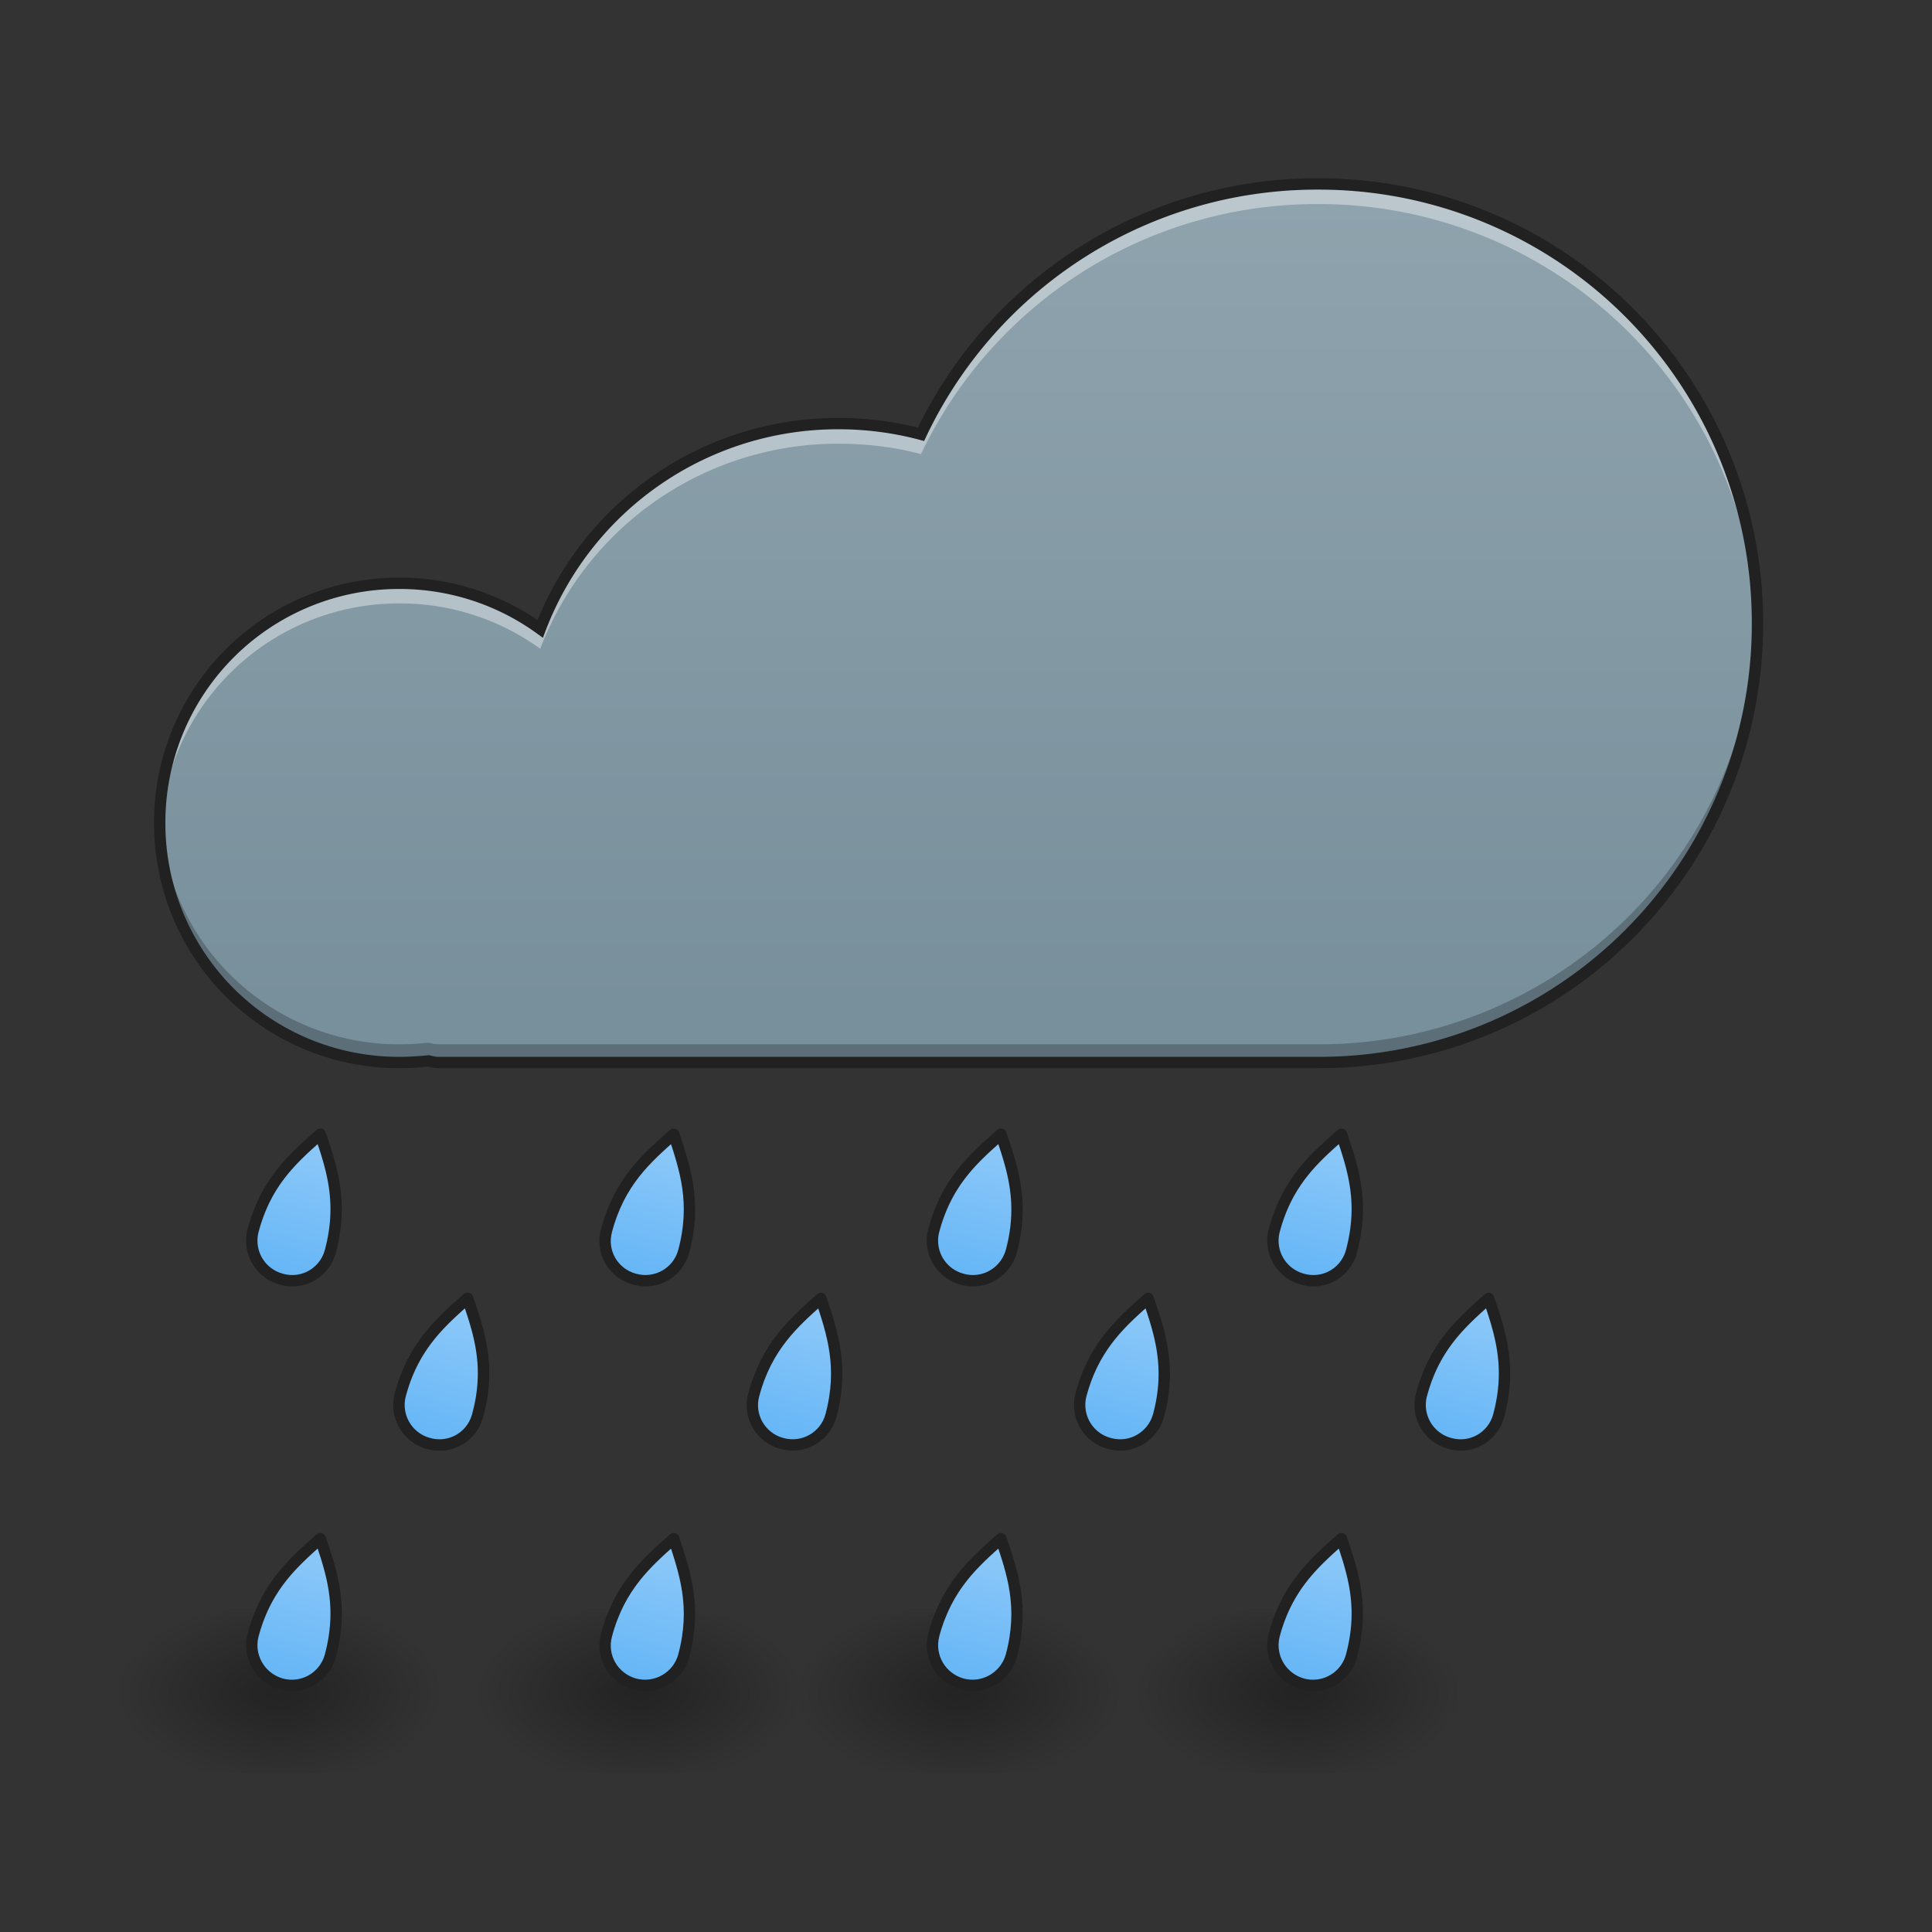 <svg xmlns="http://www.w3.org/2000/svg" width="24" height="24"><rect width="100%" height="100%" fill="#333333" stroke="none"/><defs><radialGradient id="a" gradientUnits="userSpaceOnUse" cx="450.909" cy="189.579" fx="450.909" fy="189.579" r="21.167" gradientTransform="matrix(0 -.059 -.105 0 23.221 47.697)"><stop offset="0" stop-opacity=".314"/><stop offset=".222" stop-opacity=".275"/><stop offset="1" stop-opacity="0"/></radialGradient><radialGradient id="b" gradientUnits="userSpaceOnUse" cx="450.909" cy="189.579" fx="450.909" fy="189.579" r="21.167" gradientTransform="matrix(0 .059 .105 0 -16.275 -5.646)"><stop offset="0" stop-opacity=".314"/><stop offset=".222" stop-opacity=".275"/><stop offset="1" stop-opacity="0"/></radialGradient><radialGradient id="c" gradientUnits="userSpaceOnUse" cx="450.909" cy="189.579" fx="450.909" fy="189.579" r="21.167" gradientTransform="matrix(0 -.059 .105 0 -16.275 47.697)"><stop offset="0" stop-opacity=".314"/><stop offset=".222" stop-opacity=".275"/><stop offset="1" stop-opacity="0"/></radialGradient><radialGradient id="d" gradientUnits="userSpaceOnUse" cx="450.909" cy="189.579" fx="450.909" fy="189.579" r="21.167" gradientTransform="matrix(0 .059 -.105 0 23.221 -5.646)"><stop offset="0" stop-opacity=".314"/><stop offset=".222" stop-opacity=".275"/><stop offset="1" stop-opacity="0"/></radialGradient><linearGradient id="e" gradientUnits="userSpaceOnUse" x1="960" y1="1695.118" x2="960" y2="815.118" gradientTransform="matrix(.012 0 0 .012 0 -7.825)"><stop offset="0" stop-color="#78909c"/><stop offset="1" stop-color="#90a4ae"/></linearGradient><linearGradient id="f" gradientUnits="userSpaceOnUse" x1="158.75" y1="159.417" x2="158.75" y2="119.729" gradientTransform="rotate(15 252.34 -178.828)"><stop offset="0" stop-color="#64b5f6"/><stop offset="1" stop-color="#90caf9"/></linearGradient><linearGradient id="g" gradientUnits="userSpaceOnUse" x1="158.75" y1="159.417" x2="158.75" y2="119.729" gradientTransform="rotate(15 106.902 -9.298)"><stop offset="0" stop-color="#64b5f6"/><stop offset="1" stop-color="#90caf9"/></linearGradient><linearGradient id="h" gradientUnits="userSpaceOnUse" x1="158.75" y1="159.417" x2="158.75" y2="119.729" gradientTransform="rotate(15 106.902 -9.298)"><stop offset="0" stop-color="#64b5f6"/><stop offset="1" stop-color="#90caf9"/></linearGradient><linearGradient id="i" gradientUnits="userSpaceOnUse" x1="158.75" y1="159.417" x2="158.75" y2="119.729" gradientTransform="rotate(15 299.024 175.778)"><stop offset="0" stop-color="#64b5f6"/><stop offset="1" stop-color="#90caf9"/></linearGradient><linearGradient id="j" gradientUnits="userSpaceOnUse" x1="158.75" y1="159.417" x2="158.75" y2="119.729" gradientTransform="rotate(15 153.587 345.309)"><stop offset="0" stop-color="#64b5f6"/><stop offset="1" stop-color="#90caf9"/></linearGradient><linearGradient id="k" gradientUnits="userSpaceOnUse" x1="158.75" y1="159.417" x2="158.75" y2="119.729" gradientTransform="rotate(15 342.298 504.474)"><stop offset="0" stop-color="#64b5f6"/><stop offset="1" stop-color="#90caf9"/></linearGradient><linearGradient id="l" gradientUnits="userSpaceOnUse" x1="158.75" y1="159.417" x2="158.75" y2="119.729" gradientTransform="rotate(15 196.86 674.004)"><stop offset="0" stop-color="#64b5f6"/><stop offset="1" stop-color="#90caf9"/></linearGradient><linearGradient id="m" gradientUnits="userSpaceOnUse" x1="158.75" y1="159.417" x2="158.75" y2="119.729" gradientTransform="rotate(15 387.277 846.124)"><stop offset="0" stop-color="#64b5f6"/><stop offset="1" stop-color="#90caf9"/></linearGradient><linearGradient id="n" gradientUnits="userSpaceOnUse" x1="158.75" y1="159.417" x2="158.75" y2="119.729" gradientTransform="rotate(15 241.839 1015.655)"><stop offset="0" stop-color="#64b5f6"/><stop offset="1" stop-color="#90caf9"/></linearGradient><linearGradient id="o" gradientUnits="userSpaceOnUse" x1="158.75" y1="159.417" x2="158.75" y2="119.729" gradientTransform="rotate(15 -153.724 -125.369)"><stop offset="0" stop-color="#64b5f6"/><stop offset="1" stop-color="#90caf9"/></linearGradient><radialGradient id="p" gradientUnits="userSpaceOnUse" cx="450.909" cy="189.579" fx="450.909" fy="189.579" r="21.167" gradientTransform="matrix(0 -.059 -.105 0 27.687 47.697)"><stop offset="0" stop-opacity=".314"/><stop offset=".222" stop-opacity=".275"/><stop offset="1" stop-opacity="0"/></radialGradient><radialGradient id="q" gradientUnits="userSpaceOnUse" cx="450.909" cy="189.579" fx="450.909" fy="189.579" r="21.167" gradientTransform="matrix(0 .059 .105 0 -11.81 -5.646)"><stop offset="0" stop-opacity=".314"/><stop offset=".222" stop-opacity=".275"/><stop offset="1" stop-opacity="0"/></radialGradient><radialGradient id="r" gradientUnits="userSpaceOnUse" cx="450.909" cy="189.579" fx="450.909" fy="189.579" r="21.167" gradientTransform="matrix(0 -.059 .105 0 -11.81 47.697)"><stop offset="0" stop-opacity=".314"/><stop offset=".222" stop-opacity=".275"/><stop offset="1" stop-opacity="0"/></radialGradient><radialGradient id="s" gradientUnits="userSpaceOnUse" cx="450.909" cy="189.579" fx="450.909" fy="189.579" r="21.167" gradientTransform="matrix(0 .059 -.105 0 27.687 -5.646)"><stop offset="0" stop-opacity=".314"/><stop offset=".222" stop-opacity=".275"/><stop offset="1" stop-opacity="0"/></radialGradient><linearGradient id="t" gradientUnits="userSpaceOnUse" x1="158.75" y1="159.417" x2="158.75" y2="119.729" gradientTransform="rotate(15 -107.04 229.237)"><stop offset="0" stop-color="#64b5f6"/><stop offset="1" stop-color="#90caf9"/></linearGradient><radialGradient id="u" gradientUnits="userSpaceOnUse" cx="450.909" cy="189.579" fx="450.909" fy="189.579" r="21.167" gradientTransform="matrix(0 -.059 -.105 0 31.656 47.697)"><stop offset="0" stop-opacity=".314"/><stop offset=".222" stop-opacity=".275"/><stop offset="1" stop-opacity="0"/></radialGradient><radialGradient id="v" gradientUnits="userSpaceOnUse" cx="450.909" cy="189.579" fx="450.909" fy="189.579" r="21.167" gradientTransform="matrix(0 .059 .105 0 -7.841 -5.646)"><stop offset="0" stop-opacity=".314"/><stop offset=".222" stop-opacity=".275"/><stop offset="1" stop-opacity="0"/></radialGradient><radialGradient id="w" gradientUnits="userSpaceOnUse" cx="450.909" cy="189.579" fx="450.909" fy="189.579" r="21.167" gradientTransform="matrix(0 -.059 .105 0 -7.841 47.697)"><stop offset="0" stop-opacity=".314"/><stop offset=".222" stop-opacity=".275"/><stop offset="1" stop-opacity="0"/></radialGradient><radialGradient id="x" gradientUnits="userSpaceOnUse" cx="450.909" cy="189.579" fx="450.909" fy="189.579" r="21.167" gradientTransform="matrix(0 .059 -.105 0 31.656 -5.646)"><stop offset="0" stop-opacity=".314"/><stop offset=".222" stop-opacity=".275"/><stop offset="1" stop-opacity="0"/></radialGradient><linearGradient id="y" gradientUnits="userSpaceOnUse" x1="158.75" y1="159.417" x2="158.75" y2="119.729" gradientTransform="rotate(15 -63.766 557.933)"><stop offset="0" stop-color="#64b5f6"/><stop offset="1" stop-color="#90caf9"/></linearGradient><radialGradient id="z" gradientUnits="userSpaceOnUse" cx="450.909" cy="189.579" fx="450.909" fy="189.579" r="21.167" gradientTransform="matrix(0 -.059 -.105 0 35.873 47.697)"><stop offset="0" stop-opacity=".314"/><stop offset=".222" stop-opacity=".275"/><stop offset="1" stop-opacity="0"/></radialGradient><radialGradient id="A" gradientUnits="userSpaceOnUse" cx="450.909" cy="189.579" fx="450.909" fy="189.579" r="21.167" gradientTransform="matrix(0 .059 .105 0 -3.624 -5.646)"><stop offset="0" stop-opacity=".314"/><stop offset=".222" stop-opacity=".275"/><stop offset="1" stop-opacity="0"/></radialGradient><radialGradient id="B" gradientUnits="userSpaceOnUse" cx="450.909" cy="189.579" fx="450.909" fy="189.579" r="21.167" gradientTransform="matrix(0 -.059 .105 0 -3.624 47.697)"><stop offset="0" stop-opacity=".314"/><stop offset=".222" stop-opacity=".275"/><stop offset="1" stop-opacity="0"/></radialGradient><radialGradient id="C" gradientUnits="userSpaceOnUse" cx="450.909" cy="189.579" fx="450.909" fy="189.579" r="21.167" gradientTransform="matrix(0 .059 -.105 0 35.873 -5.646)"><stop offset="0" stop-opacity=".314"/><stop offset=".222" stop-opacity=".275"/><stop offset="1" stop-opacity="0"/></radialGradient><linearGradient id="D" gradientUnits="userSpaceOnUse" x1="158.75" y1="159.417" x2="158.75" y2="119.729" gradientTransform="rotate(15 -18.787 899.583)"><stop offset="0" stop-color="#64b5f6"/><stop offset="1" stop-color="#90caf9"/></linearGradient></defs><path d="M3.473 21.027h1.984v-.996H3.473zm0 0" fill="url(#a)"/><path d="M3.473 21.027H1.488v.993h1.985zm0 0" fill="url(#b)"/><path d="M3.473 21.027H1.488v-.996h1.985zm0 0" fill="url(#c)"/><path d="M3.473 21.027h1.984v.993H3.473zm0 0" fill="url(#d)"/><path d="M16.371 2.285a5.442 5.442 0 0 0-4.93 3.11 3.994 3.994 0 0 0-1.023-.133 3.955 3.955 0 0 0-3.707 2.55 2.973 2.973 0 0 0-1.75-.566 2.97 2.97 0 0 0-2.977 2.977 2.97 2.97 0 0 0 2.977 2.976c.121 0 .242-.008.363-.02.043.012.086.02.133.02h10.918a5.445 5.445 0 0 0 5.457-5.457 5.448 5.448 0 0 0-5.46-5.457zm0 0" fill="url(#e)"/><path d="M16.371 2.285a5.442 5.442 0 0 0-4.93 3.11 3.994 3.994 0 0 0-1.023-.133 3.955 3.955 0 0 0-3.707 2.55 2.973 2.973 0 0 0-1.75-.566 2.97 2.97 0 0 0-2.973 3.102 2.968 2.968 0 0 1 2.973-2.852 2.97 2.97 0 0 1 1.75.563 3.957 3.957 0 0 1 3.707-2.547c.355 0 .7.043 1.023.129a5.445 5.445 0 0 1 4.93-3.106 5.444 5.444 0 0 1 5.457 5.332c0-.043.004-.082.004-.125a5.448 5.448 0 0 0-5.46-5.457zm0 0" fill="#fff" fill-opacity=".392"/><path d="M21.828 7.629a5.44 5.44 0 0 1-5.453 5.344H5.457a.496.496 0 0 1-.133-.02c-.12.012-.242.02-.363.02a2.968 2.968 0 0 1-2.973-2.864c-.004.04-.004.079-.004.114a2.97 2.97 0 0 0 2.977 2.976c.121 0 .242-.008.363-.02.043.012.086.02.133.02h10.918a5.445 5.445 0 0 0 5.457-5.457c0-.039-.004-.074-.004-.113zm0 0" fill-opacity=".235"/><path d="M16.371 2.285a5.442 5.442 0 0 0-4.93 3.11 3.994 3.994 0 0 0-1.023-.133 3.955 3.955 0 0 0-3.707 2.55 2.973 2.973 0 0 0-1.75-.566 2.97 2.97 0 0 0-2.977 2.977 2.97 2.97 0 0 0 2.977 2.976c.121 0 .242-.008.363-.02.043.012.086.02.133.02h10.918a5.445 5.445 0 0 0 5.457-5.457 5.448 5.448 0 0 0-5.46-5.457zm0 0" fill="none" stroke-width=".141" stroke-linecap="round" stroke="#212121"/><path d="M66.91 110.719a10.524 10.524 0 0 0 7.5 12.915c5.666 1.584 11.415-1.75 12.915-7.416 3.416-12.832.417-21.83-2.666-30.913-7.166 6.332-14.332 12.582-17.749 25.414zm0 0" transform="matrix(.047 0 0 .047 0 10.08)" fill="url(#f)" stroke-width="3" stroke-linecap="square" stroke-linejoin="round" stroke="#212121"/><path d="M105.823 154.131a10.524 10.524 0 0 0 7.5 12.916c5.666 1.583 11.415-1.75 12.915-7.416 3.5-12.832.417-21.831-2.666-30.914-7.166 6.333-14.332 12.666-17.749 25.414zm0 0" transform="matrix(.047 0 0 .047 0 10.08)" fill="url(#g)" stroke-width="3" stroke-linecap="square" stroke-linejoin="round" stroke="#212121"/><path d="M105.823 154.131a10.524 10.524 0 0 0 7.5 12.916c5.666 1.583 11.415-1.75 12.915-7.416 3.5-12.832.417-21.831-2.666-30.914-7.166 6.333-14.332 12.666-17.749 25.414zm0 0" transform="matrix(.047 0 0 .047 0 10.08)" fill="url(#h)" stroke-width="3" stroke-linecap="square" stroke-linejoin="round" stroke="#212121"/><path d="M160.318 110.719c-1.583 5.666 1.75 11.416 7.416 12.915 5.666 1.584 11.499-1.75 12.999-7.416 3.416-12.832.333-21.83-2.667-30.913-7.166 6.332-14.332 12.582-17.748 25.414zm0 0" transform="matrix(.047 0 0 .047 0 10.08)" fill="url(#i)" stroke-width="3" stroke-linecap="square" stroke-linejoin="round" stroke="#212121"/><path d="M199.231 154.131c-1.583 5.667 1.833 11.416 7.416 12.916 5.666 1.583 11.499-1.75 12.999-7.416 3.416-12.832.333-21.831-2.667-30.914-7.166 6.333-14.332 12.666-17.748 25.414zm0 0" transform="matrix(.047 0 0 .047 0 10.08)" fill="url(#j)" stroke-width="3" stroke-linecap="square" stroke-linejoin="round" stroke="#212121"/><path d="M246.81 110.719a10.524 10.524 0 0 0 7.5 12.915c5.665 1.584 11.415-1.75 12.998-7.416 3.416-12.832.333-21.83-2.75-30.913-7.166 6.332-14.332 12.582-17.748 25.414zm0 0" transform="matrix(.047 0 0 .047 0 10.08)" fill="url(#k)" stroke-width="3" stroke-linecap="square" stroke-linejoin="round" stroke="#212121"/><path d="M285.723 154.131a10.524 10.524 0 0 0 7.5 12.916c5.665 1.583 11.415-1.75 12.998-7.416 3.416-12.832.333-21.831-2.75-30.914-7.166 6.333-14.332 12.666-17.748 25.414zm0 0" transform="matrix(.047 0 0 .047 0 10.08)" fill="url(#l)" stroke-width="3" stroke-linecap="square" stroke-linejoin="round" stroke="#212121"/><path d="M336.801 110.719a10.524 10.524 0 0 0 7.5 12.915c5.666 1.584 11.415-1.75 12.915-7.416 3.416-12.832.417-21.83-2.666-30.913-7.166 6.332-14.332 12.582-17.749 25.414zm0 0" transform="matrix(.047 0 0 .047 0 10.08)" fill="url(#m)" stroke-width="3" stroke-linecap="square" stroke-linejoin="round" stroke="#212121"/><path d="M375.714 154.131a10.524 10.524 0 0 0 7.5 12.916c5.666 1.583 11.415-1.75 12.915-7.416 3.416-12.832.417-21.831-2.666-30.914-7.166 6.333-14.332 12.666-17.749 25.414zm0 0" transform="matrix(.047 0 0 .047 0 10.08)" fill="url(#n)" stroke-width="3" stroke-linecap="square" stroke-linejoin="round" stroke="#212121"/><path d="M66.91 217.625c-1.5 5.667 1.833 11.416 7.5 13a10.524 10.524 0 0 0 12.915-7.5c3.416-12.832.417-21.831-2.666-30.914-7.166 6.333-14.332 12.666-17.749 25.414zm0 0" transform="matrix(.047 0 0 .047 0 10.08)" fill="url(#o)" stroke-width="3" stroke-linecap="square" stroke-linejoin="round" stroke="#212121"/><path d="M7.938 21.027h1.984v-.996H7.937zm0 0" fill="url(#p)"/><path d="M7.938 21.027H5.952v.993h1.984zm0 0" fill="url(#q)"/><path d="M7.938 21.027H5.952v-.996h1.984zm0 0" fill="url(#r)"/><path d="M7.938 21.027h1.984v.993H7.937zm0 0" fill="url(#s)"/><path d="M160.318 217.625c-1.583 5.667 1.75 11.416 7.416 13 5.666 1.5 11.499-1.834 12.999-7.5 3.416-12.832.333-21.831-2.667-30.914-7.166 6.333-14.332 12.666-17.748 25.414zm0 0" transform="matrix(.047 0 0 .047 0 10.08)" fill="url(#t)" stroke-width="3" stroke-linecap="square" stroke-linejoin="round" stroke="#212121"/><path d="M11.906 21.027h1.985v-.996h-1.985zm0 0" fill="url(#u)"/><path d="M11.906 21.027H9.922v.993h1.984zm0 0" fill="url(#v)"/><path d="M11.906 21.027H9.922v-.996h1.984zm0 0" fill="url(#w)"/><path d="M11.906 21.027h1.985v.993h-1.985zm0 0" fill="url(#x)"/><path d="M246.81 217.625c-1.5 5.667 1.833 11.416 7.5 13 5.665 1.5 11.415-1.834 12.998-7.5 3.416-12.832.333-21.831-2.75-30.914-7.166 6.333-14.332 12.666-17.748 25.414zm0 0" transform="matrix(.047 0 0 .047 0 10.08)" fill="url(#y)" stroke-width="3" stroke-linecap="square" stroke-linejoin="round" stroke="#212121"/><path d="M16.125 21.027h1.984v-.996h-1.984zm0 0" fill="url(#z)"/><path d="M16.125 21.027h-1.984v.993h1.984zm0 0" fill="url(#A)"/><path d="M16.125 21.027h-1.984v-.996h1.984zm0 0" fill="url(#B)"/><path d="M16.125 21.027h1.984v.993h-1.984zm0 0" fill="url(#C)"/><path d="M336.801 217.625c-1.5 5.667 1.833 11.416 7.5 13a10.524 10.524 0 0 0 12.915-7.5c3.416-12.832.417-21.831-2.666-30.914-7.166 6.333-14.332 12.666-17.749 25.414zm0 0" transform="matrix(.047 0 0 .047 0 10.08)" fill="url(#D)" stroke-width="3" stroke-linecap="square" stroke-linejoin="round" stroke="#212121"/></svg>